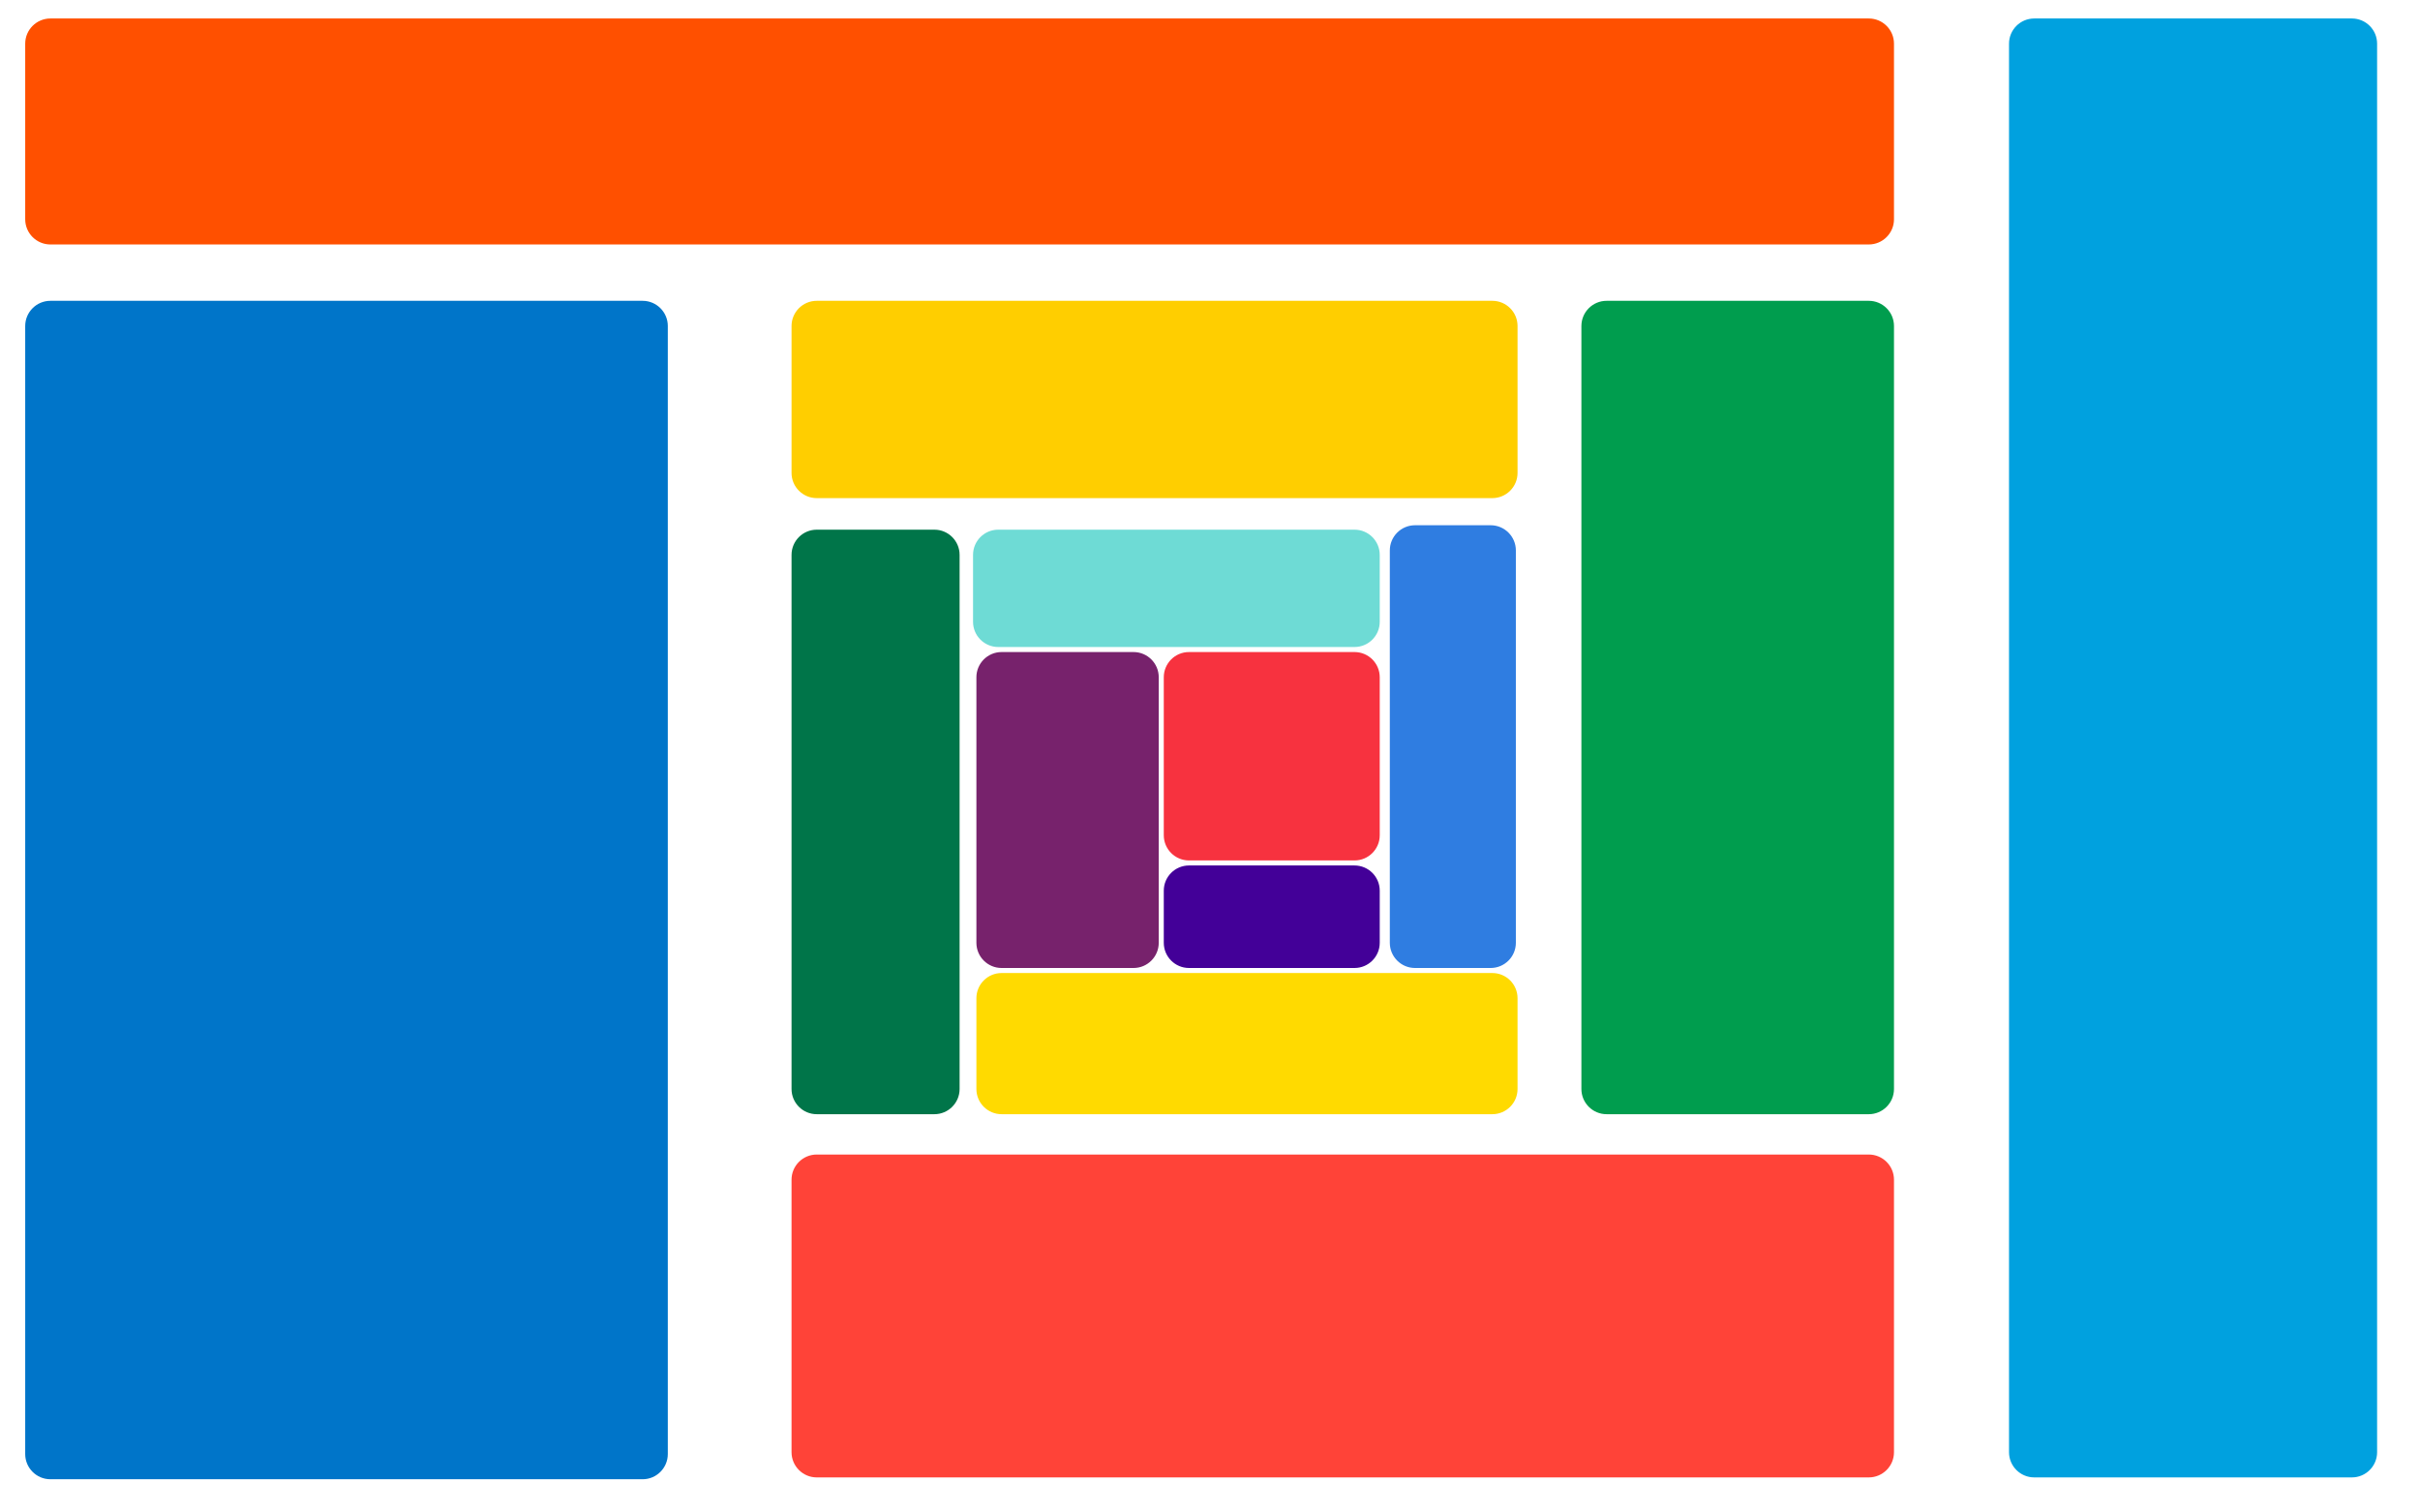 <?xml version="1.0" encoding="utf-8"?>
<!-- Generator: Adobe Illustrator 16.0.4, SVG Export Plug-In . SVG Version: 6.00 Build 0)  -->
<!DOCTYPE svg PUBLIC "-//W3C//DTD SVG 1.1//EN" "http://www.w3.org/Graphics/SVG/1.1/DTD/svg11.dtd">
<svg version="1.1" xmlns="http://www.w3.org/2000/svg" xmlns:xlink="http://www.w3.org/1999/xlink" x="0px" y="0px" width="1440px"
	 height="900px" viewBox="0 0 1440 900" enable-background="new 0 0 1440 900" xml:space="preserve">
<g id="Layer_1">
</g>
<g id="Layer_01">
	<path fill="#FFDA00" d="M903,648c0,8.284-6.716,15-15,15H596c-8.284,0-15-6.716-15-15v-54c0-8.284,6.716-15,15-15h292
		c8.284,0,15,6.716,15,15V648z"/>
	<path fill="#FFCE00" d="M903,281.402c0,8.284-6.716,15-15,15H486c-8.284,0-15-6.716-15-15V194c0-8.284,6.716-15,15-15h402
		c8.284,0,15,6.716,15,15V281.402z"/>
	<path fill="#009D4E" d="M1127,648c0,8.284-6.716,15-15,15H956c-8.284,0-15-6.716-15-15V194c0-8.284,6.716-15,15-15h156
		c8.284,0,15,6.716,15,15V648z"/>
	<path fill="#FF4338" d="M1127,864.126c0,8.284-6.716,15-15,15H486c-8.284,0-15-6.716-15-15V702c0-8.284,6.716-15,15-15h626
		c8.284,0,15,6.716,15,15V864.126z"/>
	<path fill="#FF5000" d="M15,130.463c0,8.284,6.716,15,15,15h1082c8.284,0,15-6.716,15-15V26c0-8.284-6.716-15-15-15H30
		c-8.284,0-15,6.716-15,15V130.463z"/>
	<path fill="#007549" d="M571,648c0,8.284-6.716,15-15,15h-70c-8.284,0-15-6.716-15-15V330.185c0-8.284,6.716-15,15-15h70
		c8.284,0,15,6.716,15,15V648z"/>
	<path fill="#F7323F" d="M821,497c0,8.284-6.716,15-15,15h-98.5c-8.284,0-15-6.716-15-15v-94c0-8.284,6.716-15,15-15H806
		c8.284,0,15,6.716,15,15V497z"/>
	<path fill="#430098" d="M821,561c0,8.284-6.716,15-15,15h-98.5c-8.284,0-15-6.716-15-15v-31c0-8.284,6.716-15,15-15H806
		c8.284,0,15,6.716,15,15V561z"/>
	<path fill="#77226C" d="M689.5,561c0,8.284-6.716,15-15,15H596c-8.284,0-15-6.716-15-15V403c0-8.284,6.716-15,15-15h78.5
		c8.284,0,15,6.716,15,15V561z"/>
	<path fill="#2F7DE1" d="M902,561c0,8.284-6.716,15-15,15h-45c-8.284,0-15-6.716-15-15V327.543c0-8.284,6.716-15,15-15h45
		c8.284,0,15,6.716,15,15V561z"/>
	<path fill="#6EDBD5" d="M821,370c0,8.284-6.716,15-15,15H594c-8.284,0-15-6.716-15-15v-39.815c0-8.284,6.716-15,15-15h212
		c8.284,0,15,6.716,15,15V370z"/>
	<path fill="#0075C9" d="M397.37,865.222c0,8.284-6.716,15-15,15H30c-8.284,0-15-6.716-15-15V194c0-8.284,6.716-15,15-15h352.37
		c8.284,0,15,6.716,15,15V865.222z"/>
	<path fill="#00A1DF" d="M1414.473,864.126c0,8.284-6.716,15-15,15H1210.45c-8.284,0-15-6.716-15-15V26c0-8.284,6.716-15,15-15
		h189.022c8.284,0,15,6.716,15,15V864.126z"/>
</g>
</svg>

